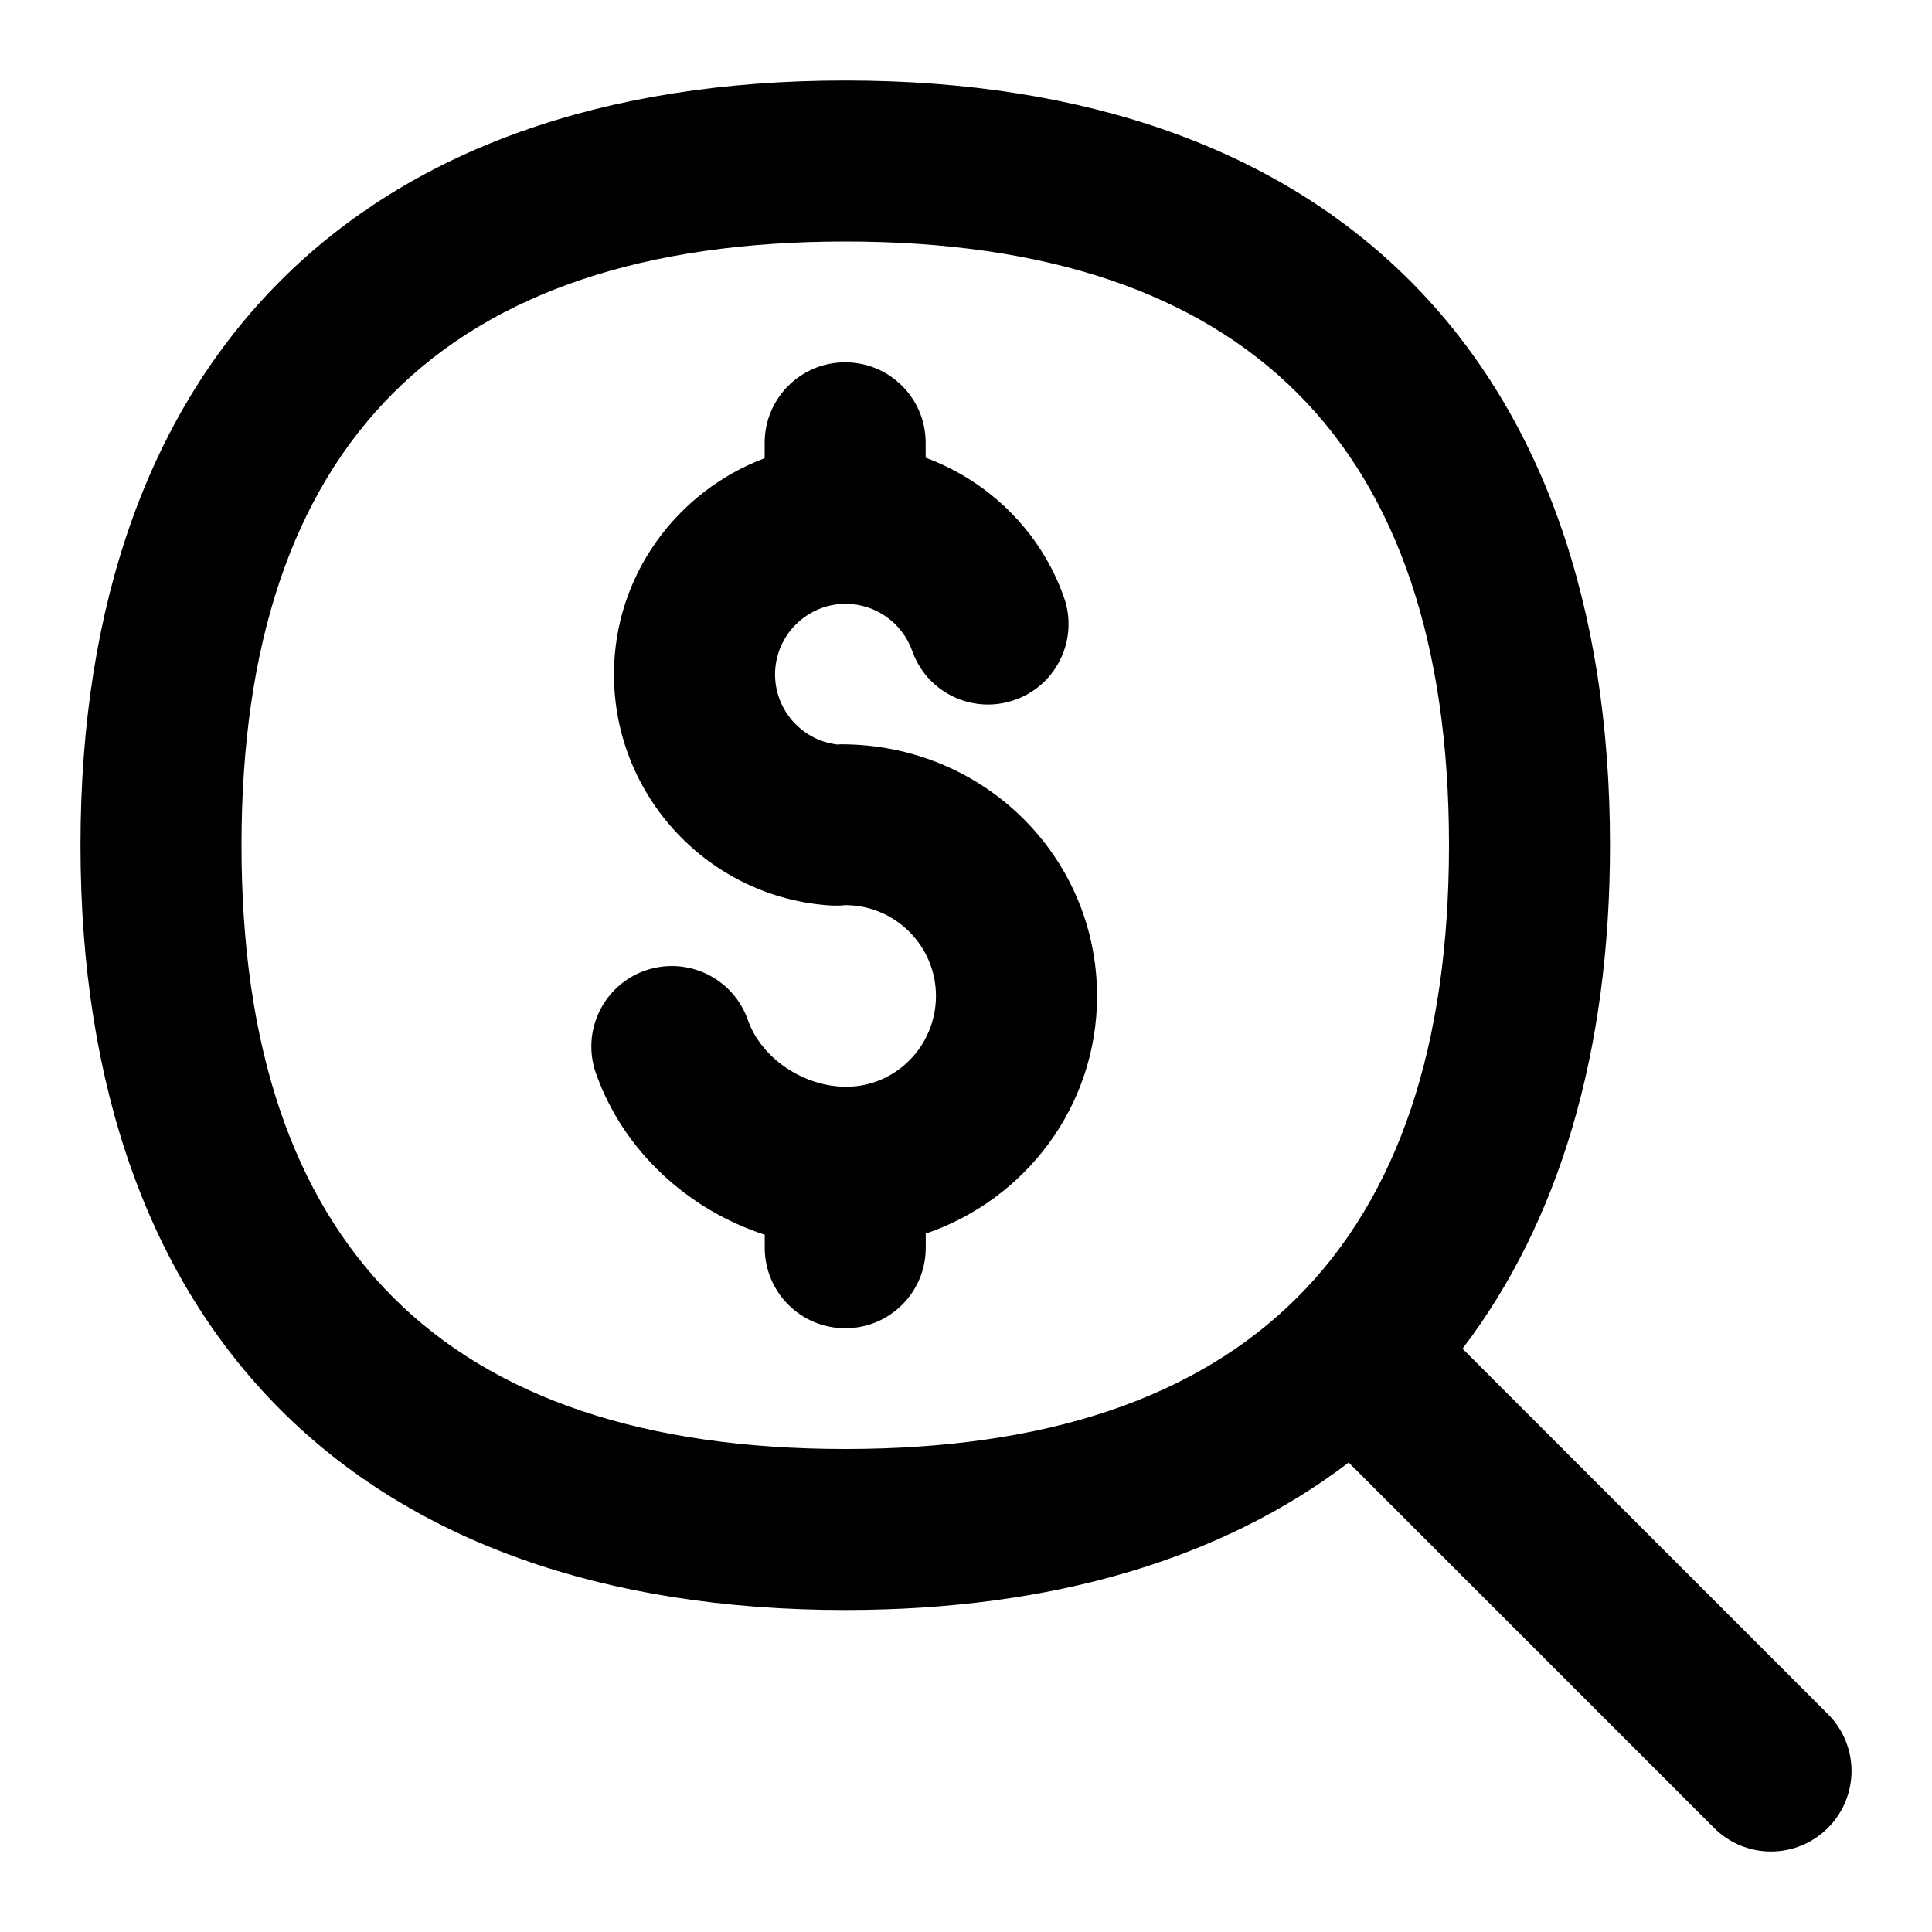 <svg id="Layer_1" viewBox="0 0 24 24" xmlns="http://www.w3.org/2000/svg" data-name="Layer 1"><path d="m22.707 21.293-4.539-4.539c1.195-1.57 1.832-3.675 1.832-6.254 0-6.037-3.463-9.5-9.5-9.5s-9.5 3.463-9.5 9.5 3.463 9.5 9.5 9.5c2.579 0 4.684-.637 6.254-1.832l4.539 4.539c.391.391 1.023.391 1.414 0s.391-1.023 0-1.414zm-12.207-3.293c-4.977 0-7.5-2.523-7.5-7.5s2.523-7.5 7.5-7.5 7.5 2.523 7.5 7.5-2.523 7.5-7.5 7.5zm3.128-5.628c0 1.376-.896 2.534-2.128 2.952v.176c0 .553-.447 1-1 1s-1-.447-1-1v-.162c-.962-.312-1.763-1.052-2.098-2.008-.182-.521.093-1.092.614-1.274.524-.181 1.092.094 1.274.614.165.474.69.83 1.222.83.615 0 1.115-.506 1.115-1.128s-.506-1.128-1.128-1.128l-.056.005c-.038.002-.077 0-.113 0-1.516-.09-2.703-1.352-2.703-2.871 0-1.231.782-2.276 1.872-2.686v-.191c0-.553.447-1 1-1s1 .447 1 1v.185c.785.291 1.427.912 1.717 1.732.185.521-.088 1.093-.608 1.276-.523.185-1.093-.088-1.276-.608-.124-.35-.456-.585-.827-.585-.483 0-.877.394-.877.877 0 .447.338.821.776.871l.042-.003h.003c1.777 0 3.179 1.403 3.179 3.127z"/></svg>